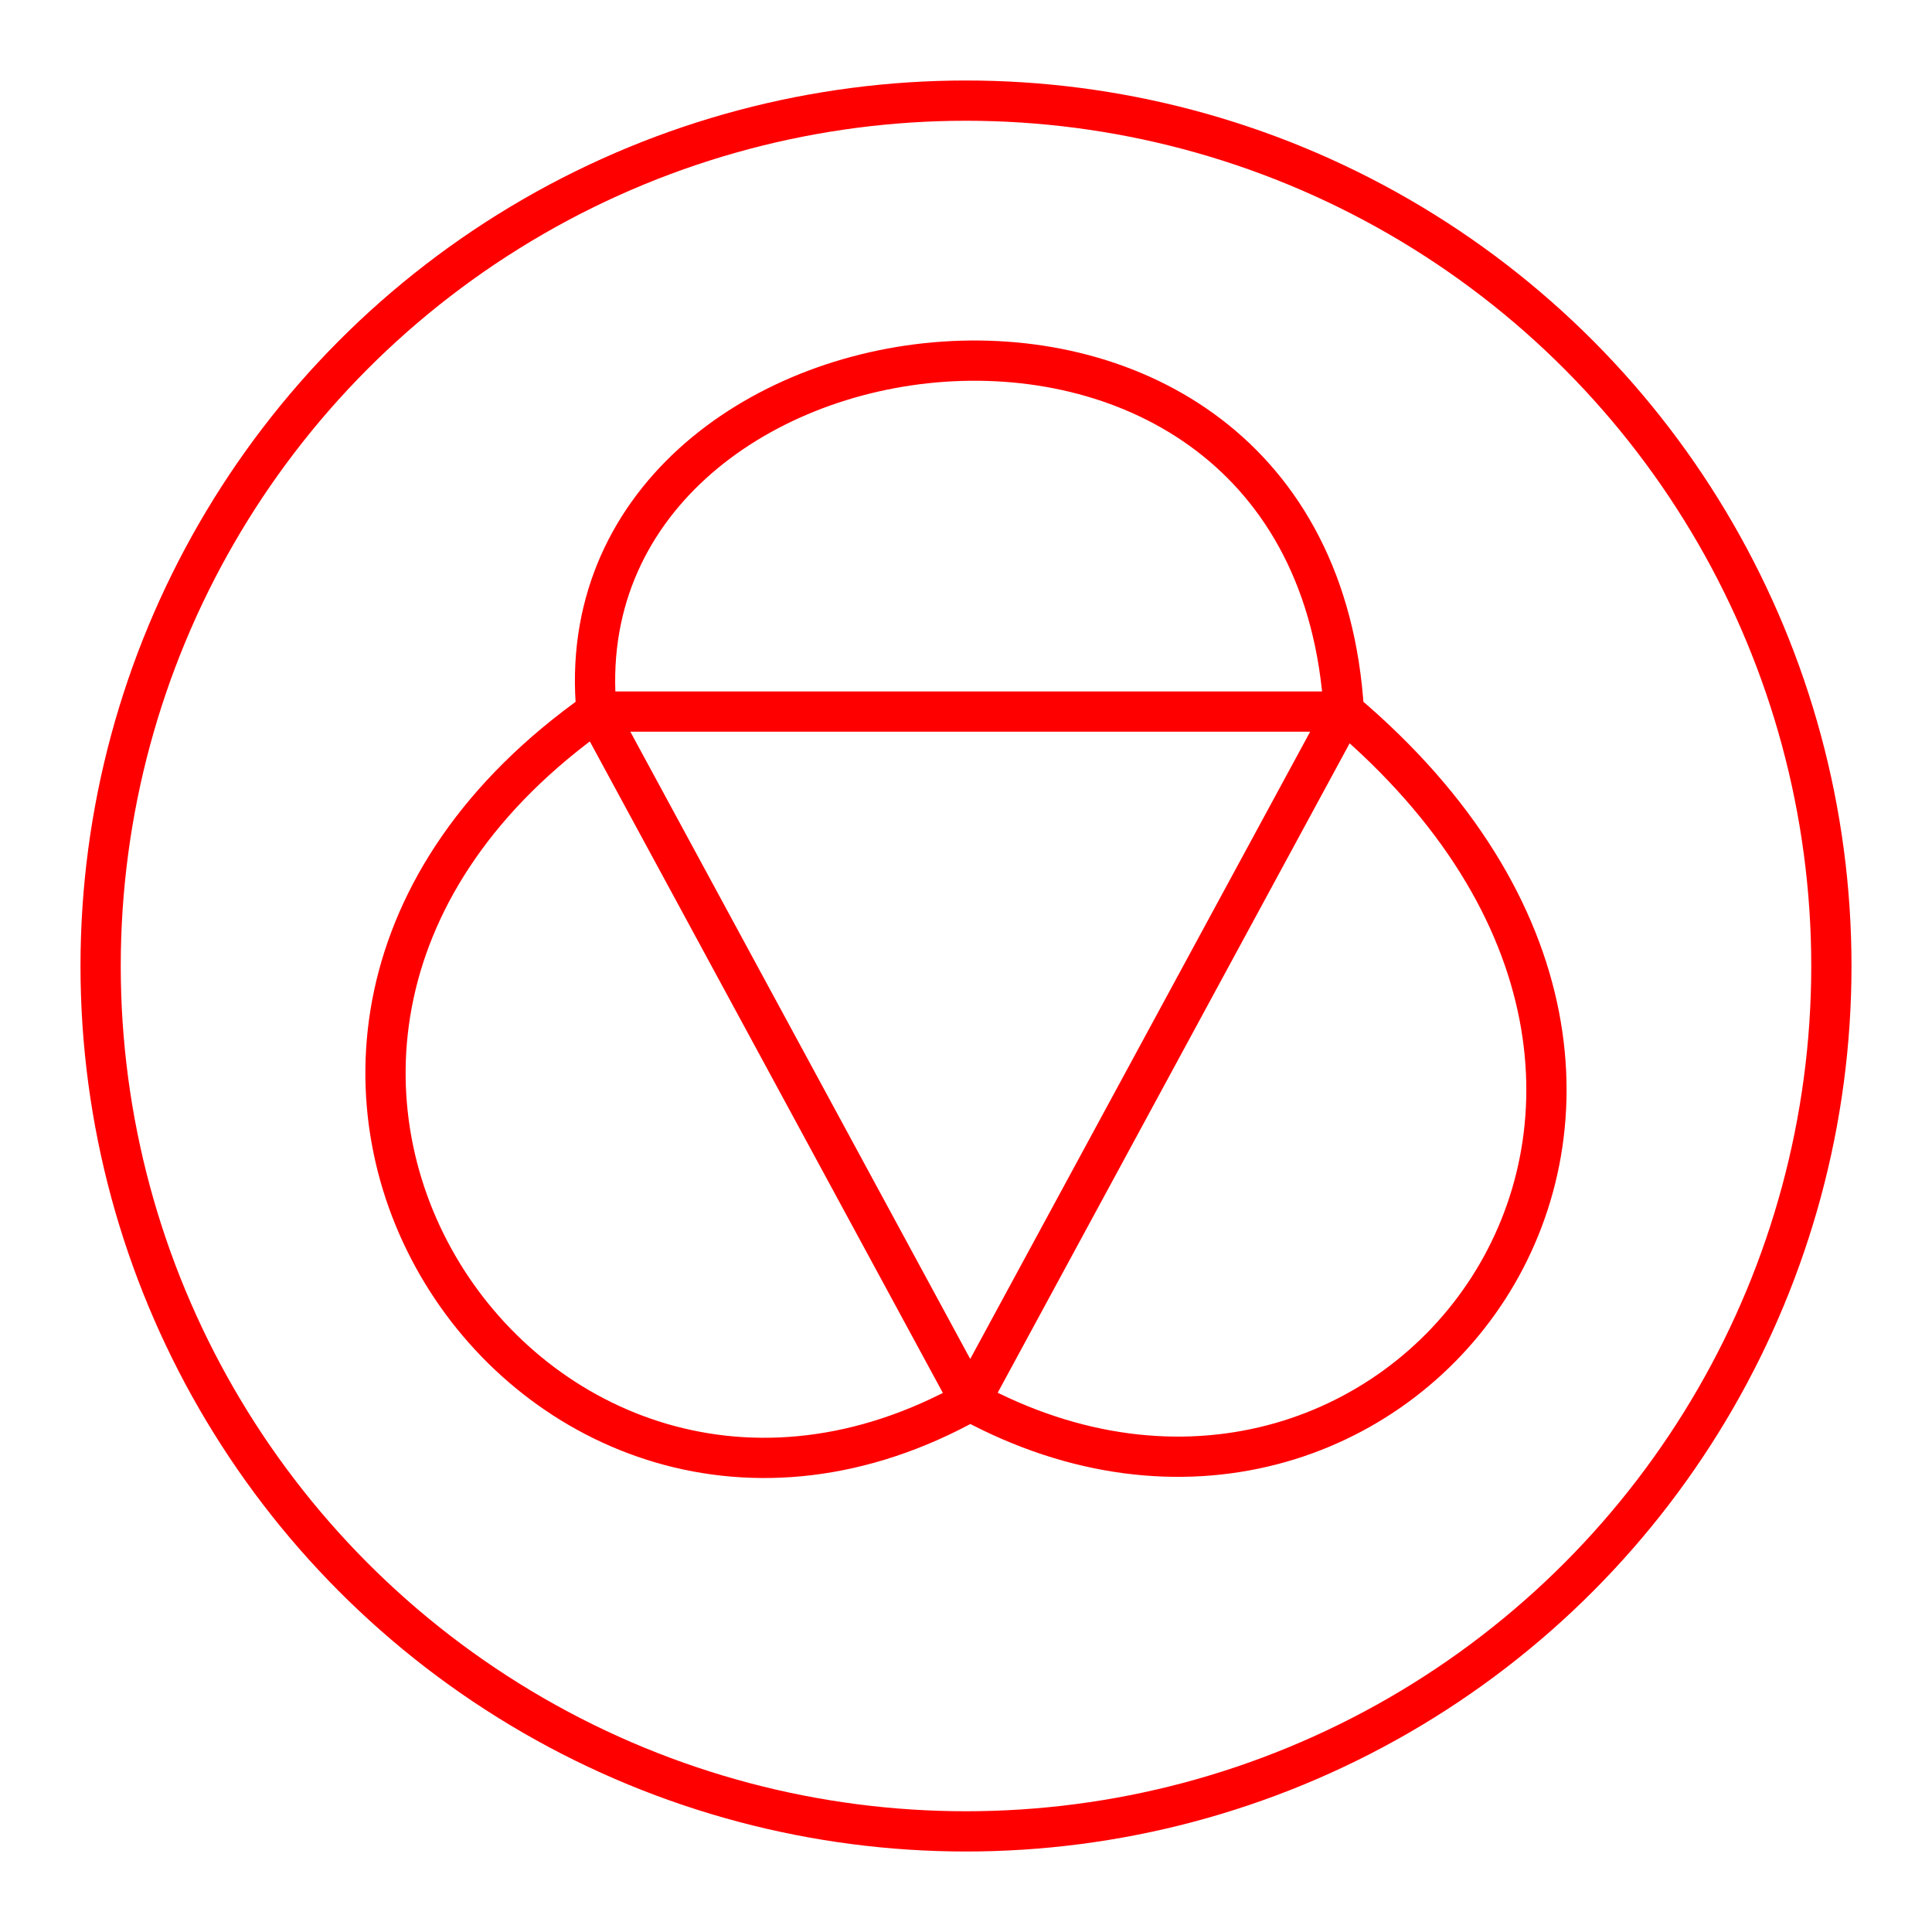 <svg xmlns="http://www.w3.org/2000/svg" viewBox="0 0 48 48"><defs><style>.a{fill:none;stroke:#FF0000;stroke-linecap:round;stroke-linejoin:round;}</style></defs><circle class="a" cx="24" cy="24" r="21.5"/><path class="a" d="M14.821,17.679l9.284,17.133L33.39,17.679Z"/><path class="a" d="M14.821,17.679c-11.762,8.3-1.559,23.183,9.284,17.133,10.508,5.696,20.723-7.464,9.284-17.133-.778-12.865-19.541-10.317-18.569,0"/></svg>